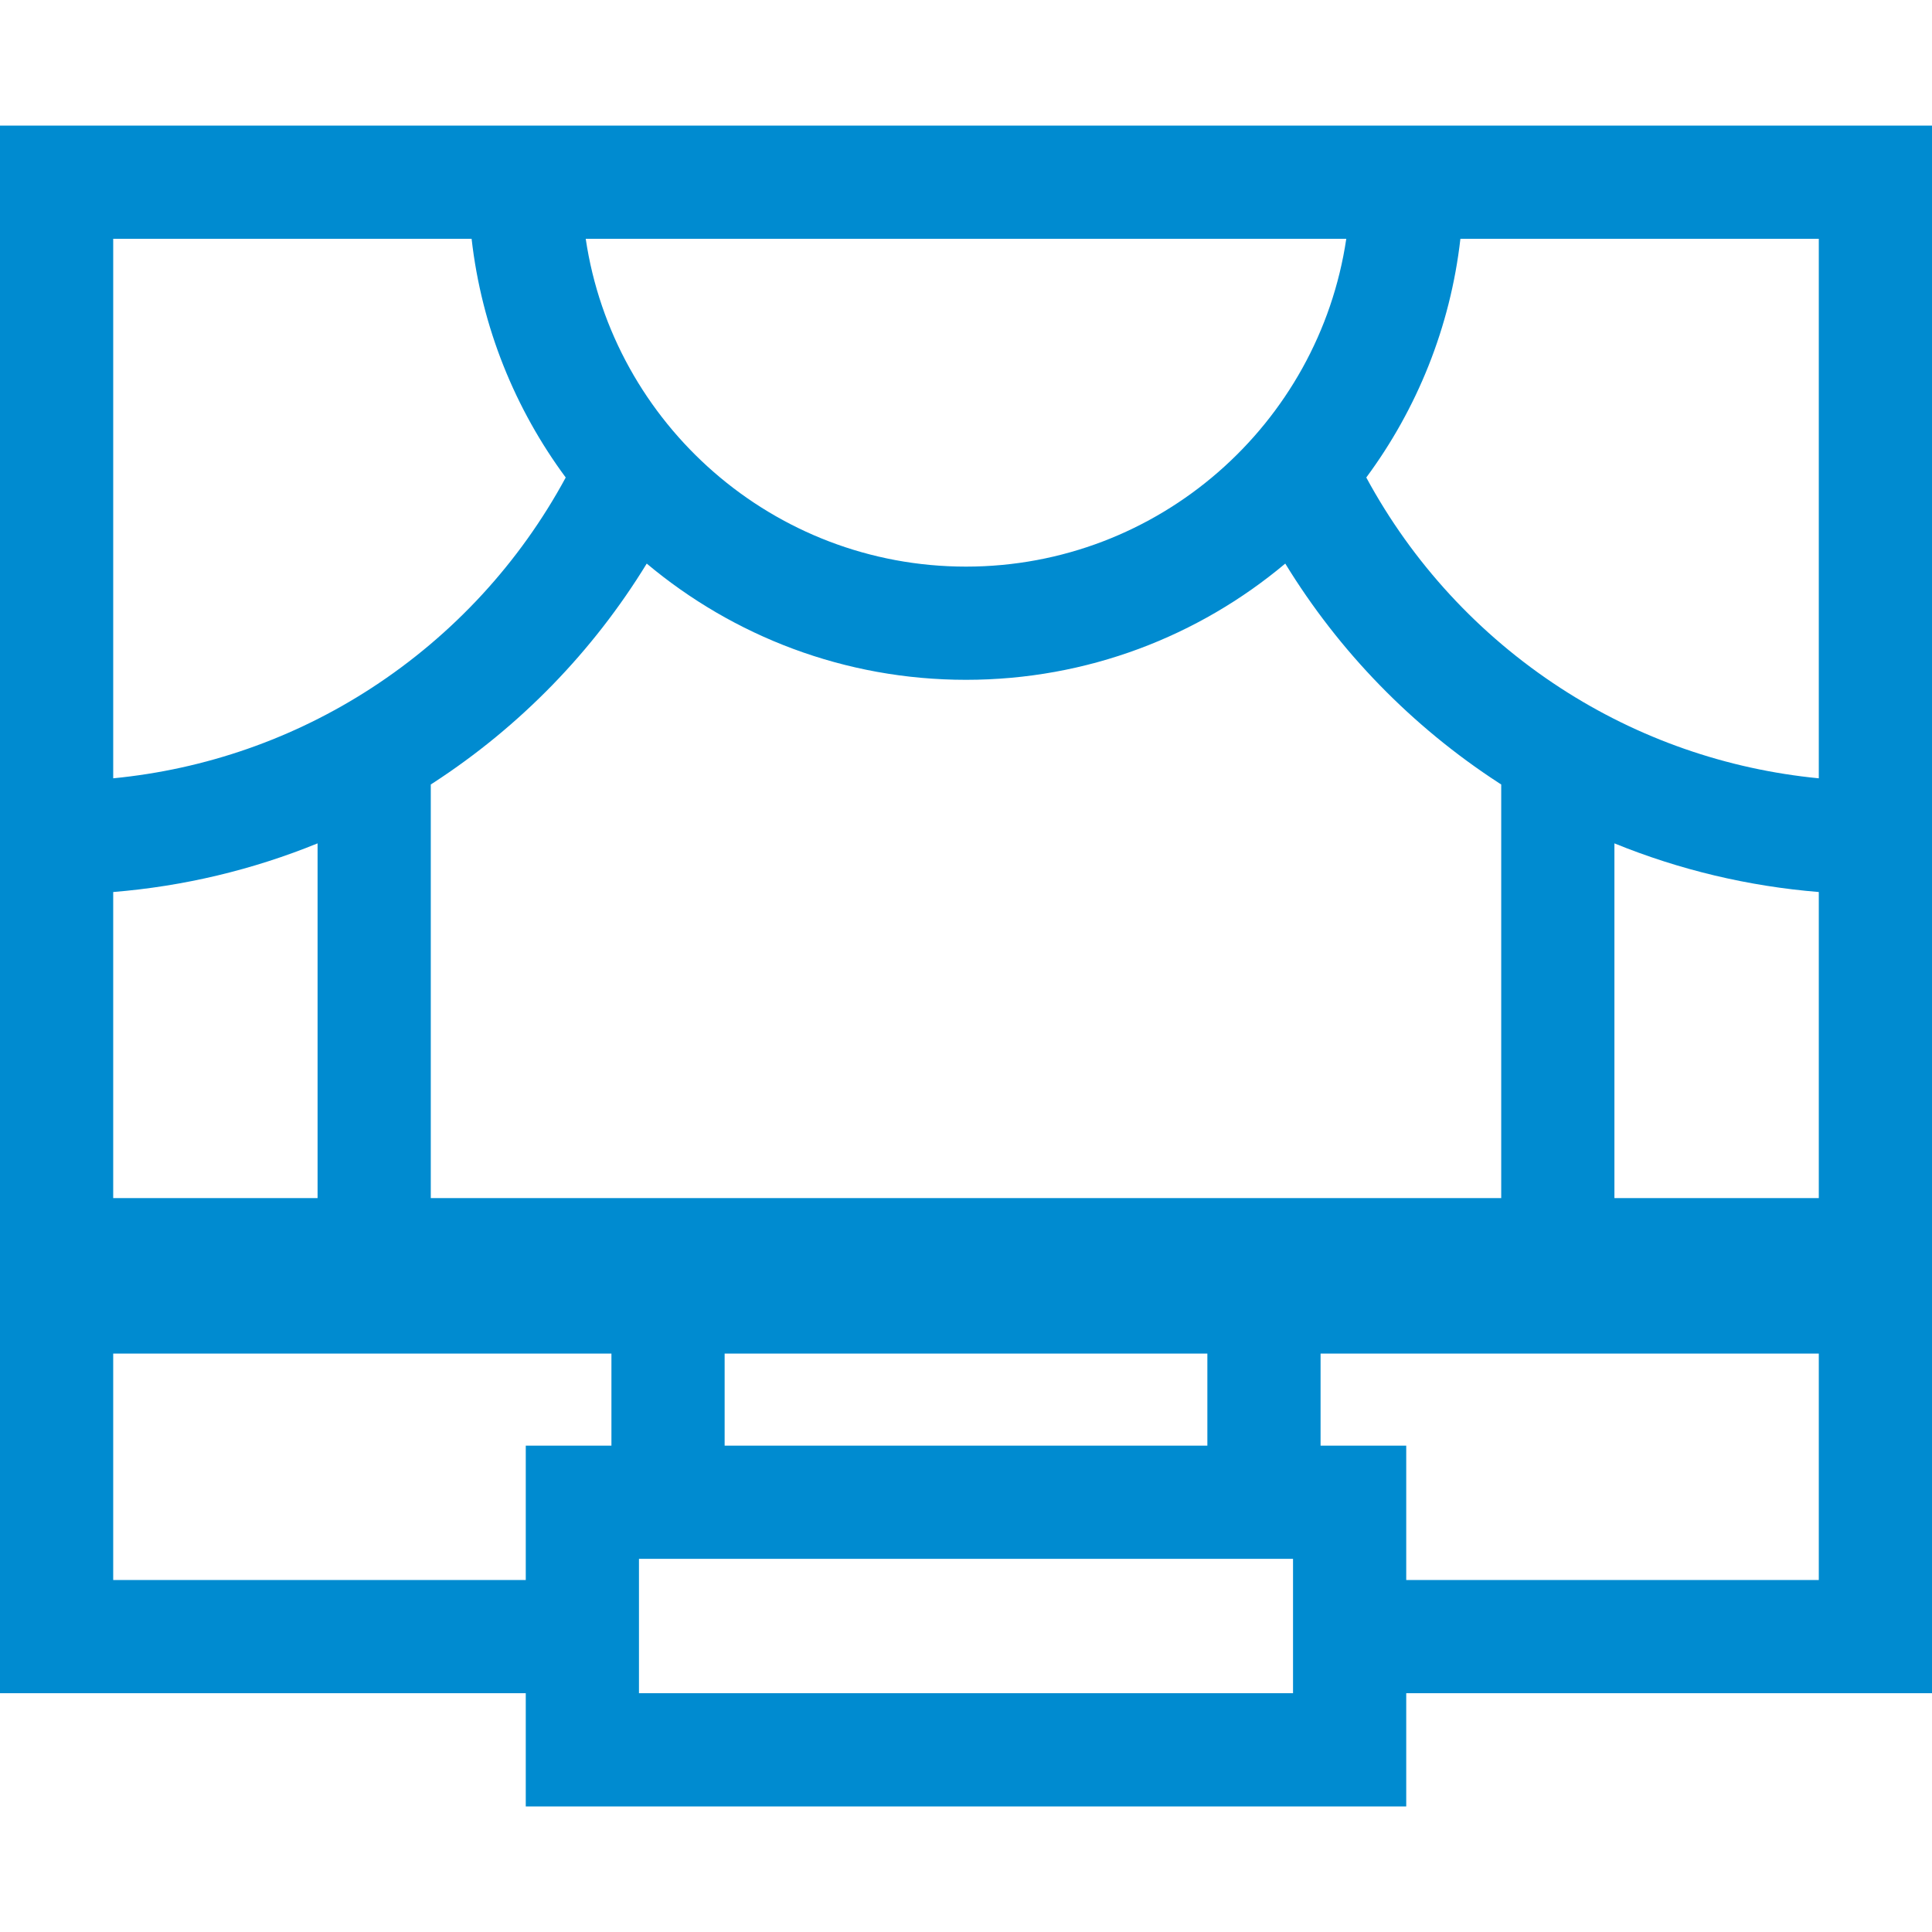 <svg id="fi_12693247" fill="#008bd0" width="60px" height="60px" enable-background="new 0 0 512 512" viewBox="0 0 512 512" xmlns="http://www.w3.org/2000/svg"><g><path d="m0 33.28v415.44h139.333v30h233.333v-30h139.334v-415.44zm482 30v142.98c-24.393-2.375-47.8-10.508-68.426-23.913-21.648-14.069-39.298-33.248-51.496-55.805 13.398-18.112 22.27-39.759 24.943-63.263h94.979zm-289.965 295.44h127.93v24.396h-127.93zm-77.874-41.209v-109.618c.204-.131.409-.258.612-.39 23.088-15.004 42.371-34.878 56.618-58.147 22.917 19.215 52.433 30.803 84.609 30.803s61.692-11.589 84.608-30.803c14.247 23.269 33.531 43.143 56.618 58.147.203.132.408.259.612.39v109.619h-283.677zm242.616-254.231c-7.275 49.09-49.696 86.879-100.777 86.879-51.082 0-93.503-37.789-100.778-86.879zm-231.798 0c2.673 23.504 11.545 45.151 24.943 63.263-12.198 22.558-29.847 41.737-51.496 55.805-20.626 13.404-44.033 21.538-68.426 23.912v-142.98zm-94.979 173.113c18.691-1.519 36.93-5.872 54.161-12.893v94.011h-54.161zm0 182.327v-60h132.035v24.396h-22.701v35.605h-109.334zm312.666 30h-173.333v-35.605h173.333zm139.334-30h-109.334v-35.605h-22.701v-24.395h132.035zm-54.162-101.209v-94.011c17.232 7.021 35.471 11.374 54.162 12.893v81.118z"></path></g><g></g><g></g><g></g><g></g><g></g><g></g><g></g><g></g><g></g><g></g><g></g><g></g><g></g><g></g><g></g></svg>